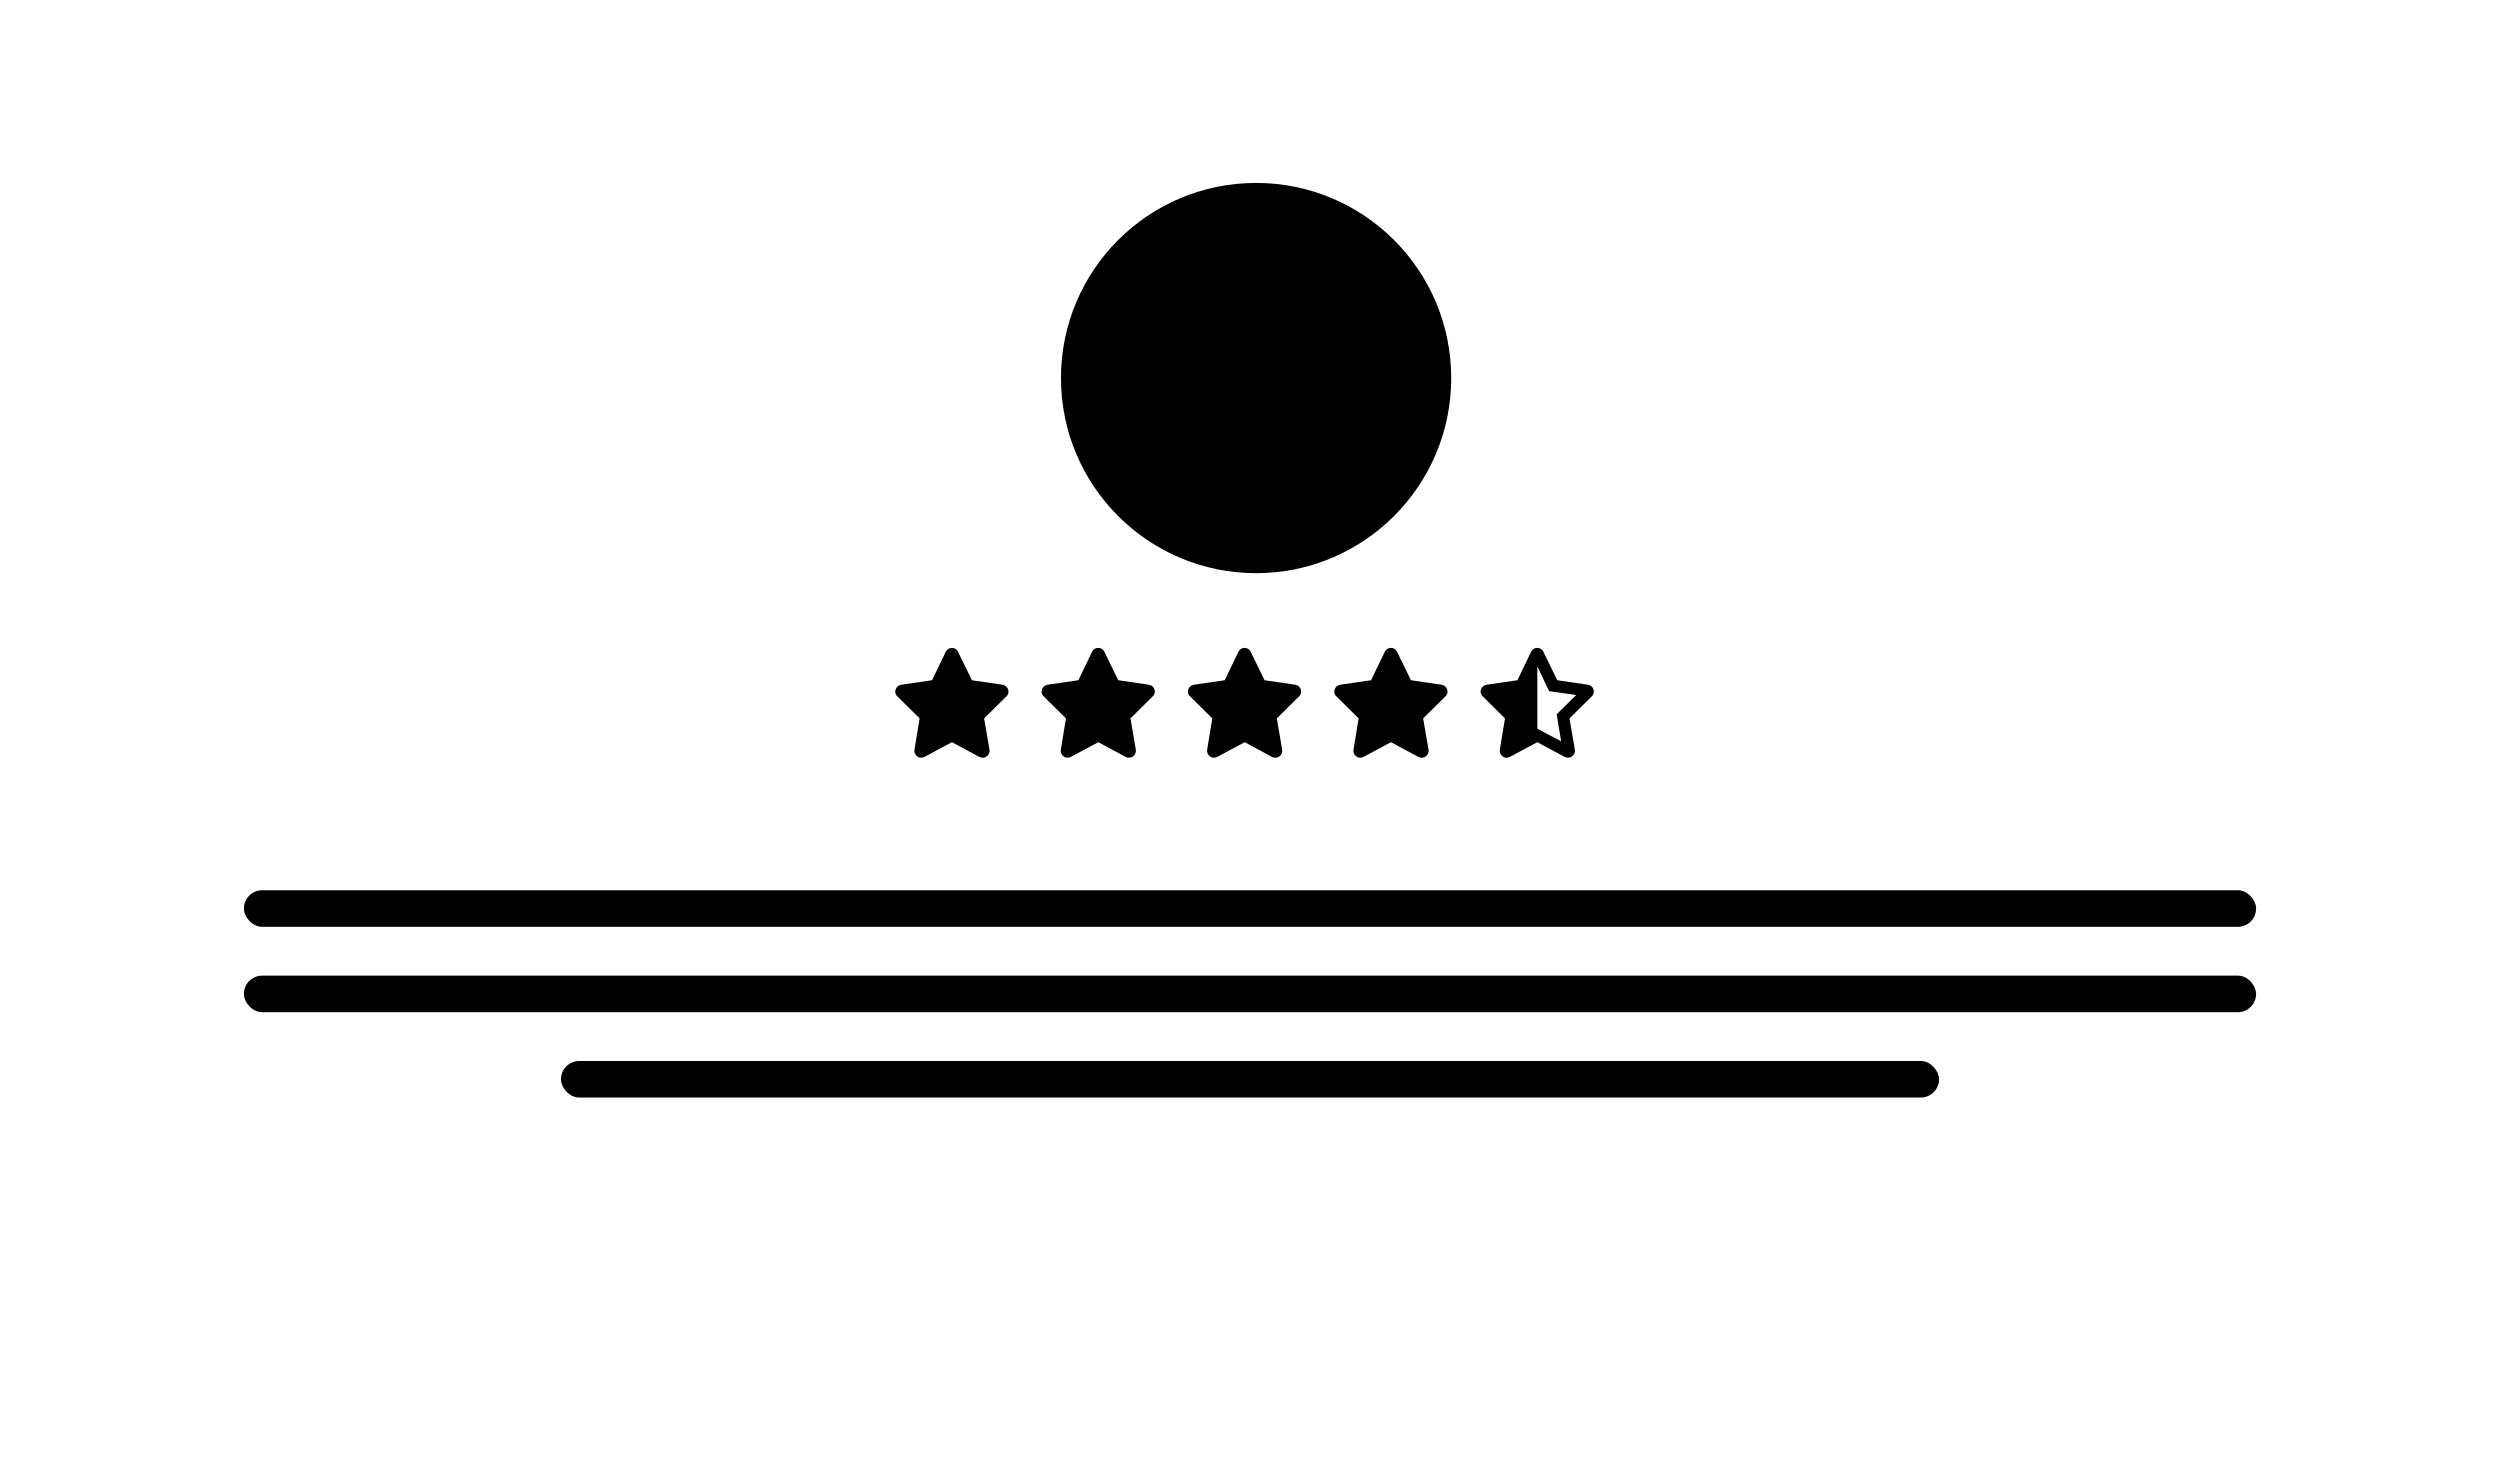 <svg  viewBox="0 0 205 120" fill="none" xmlns="http://www.w3.org/2000/svg">
<path d="M79.697 55.779L82.211 56.148C82.422 56.184 82.598 56.324 82.668 56.535C82.738 56.728 82.686 56.957 82.527 57.098L80.699 58.908L81.139 61.475C81.174 61.685 81.086 61.897 80.91 62.02C80.734 62.16 80.506 62.16 80.312 62.072L78.062 60.859L75.795 62.072C75.619 62.16 75.373 62.16 75.215 62.02C75.039 61.897 74.951 61.685 74.986 61.475L75.408 58.908L73.58 57.098C73.422 56.957 73.369 56.728 73.439 56.535C73.51 56.324 73.686 56.184 73.897 56.148L76.428 55.779L77.553 53.441C77.641 53.248 77.834 53.125 78.062 53.125C78.273 53.125 78.467 53.248 78.555 53.441L79.697 55.779Z" fill="currentColor" class="star"/>
<path d="M91.697 55.779L94.211 56.148C94.422 56.184 94.598 56.324 94.668 56.535C94.738 56.728 94.686 56.957 94.527 57.098L92.699 58.908L93.139 61.475C93.174 61.685 93.086 61.897 92.91 62.02C92.734 62.16 92.506 62.16 92.312 62.072L90.062 60.859L87.795 62.072C87.619 62.16 87.373 62.16 87.215 62.02C87.039 61.897 86.951 61.685 86.986 61.475L87.408 58.908L85.58 57.098C85.422 56.957 85.369 56.728 85.439 56.535C85.51 56.324 85.686 56.184 85.897 56.148L88.428 55.779L89.553 53.441C89.641 53.248 89.834 53.125 90.062 53.125C90.273 53.125 90.467 53.248 90.555 53.441L91.697 55.779Z" fill="currentColor" class="star"/>
<path d="M103.697 55.779L106.211 56.148C106.422 56.184 106.598 56.324 106.668 56.535C106.738 56.728 106.686 56.957 106.527 57.098L104.699 58.908L105.139 61.475C105.174 61.685 105.086 61.897 104.91 62.02C104.734 62.16 104.506 62.16 104.312 62.072L102.062 60.859L99.795 62.072C99.619 62.16 99.373 62.16 99.215 62.02C99.039 61.897 98.951 61.685 98.986 61.475L99.408 58.908L97.58 57.098C97.422 56.957 97.369 56.728 97.439 56.535C97.51 56.324 97.686 56.184 97.897 56.148L100.428 55.779L101.553 53.441C101.641 53.248 101.834 53.125 102.062 53.125C102.273 53.125 102.467 53.248 102.555 53.441L103.697 55.779Z" fill="currentColor" class="star"/>
<path d="M115.697 55.779L118.211 56.148C118.422 56.184 118.598 56.324 118.668 56.535C118.738 56.728 118.686 56.957 118.527 57.098L116.699 58.908L117.139 61.475C117.174 61.685 117.086 61.897 116.91 62.02C116.734 62.16 116.506 62.16 116.312 62.072L114.062 60.859L111.795 62.072C111.619 62.16 111.373 62.16 111.215 62.02C111.039 61.897 110.951 61.685 110.986 61.475L111.408 58.908L109.58 57.098C109.422 56.957 109.369 56.728 109.439 56.535C109.51 56.324 109.686 56.184 109.896 56.148L112.428 55.779L113.553 53.441C113.641 53.248 113.834 53.125 114.062 53.125C114.273 53.125 114.467 53.248 114.555 53.441L115.697 55.779Z" fill="currentColor" class="star"/>
<path d="M129.139 61.475C129.174 61.685 129.086 61.897 128.91 62.02C128.734 62.16 128.506 62.16 128.312 62.072L126.062 60.859L123.795 62.072C123.619 62.16 123.373 62.16 123.215 62.02C123.039 61.897 122.951 61.685 122.986 61.475L123.408 58.908L121.58 57.098C121.422 56.957 121.369 56.728 121.439 56.535C121.51 56.324 121.686 56.184 121.896 56.148L124.428 55.779L125.553 53.441C125.641 53.248 125.834 53.125 126.062 53.125C126.273 53.125 126.467 53.248 126.555 53.441L127.697 55.779L130.211 56.148C130.422 56.184 130.598 56.324 130.668 56.535C130.738 56.728 130.686 56.957 130.527 57.098L128.699 58.908L129.139 61.475ZM126.062 59.752L128.014 60.789L127.645 58.574L129.244 56.992L127.029 56.676L126.062 54.654V54.672V59.752Z" fill="currentColor" class="star"/>
<circle cx="103" cy="31" r="15.5" fill="currentColor" stroke="currentColor"/>
<rect x="20" y="73" width="165" height="3" rx="1.5" fill="currentColor"/>
<rect x="20" y="80" width="165" height="3" rx="1.5" fill="currentColor"/>
<rect x="46" y="87" width="113" height="3" rx="1.5" fill="currentColor"/>
</svg>
